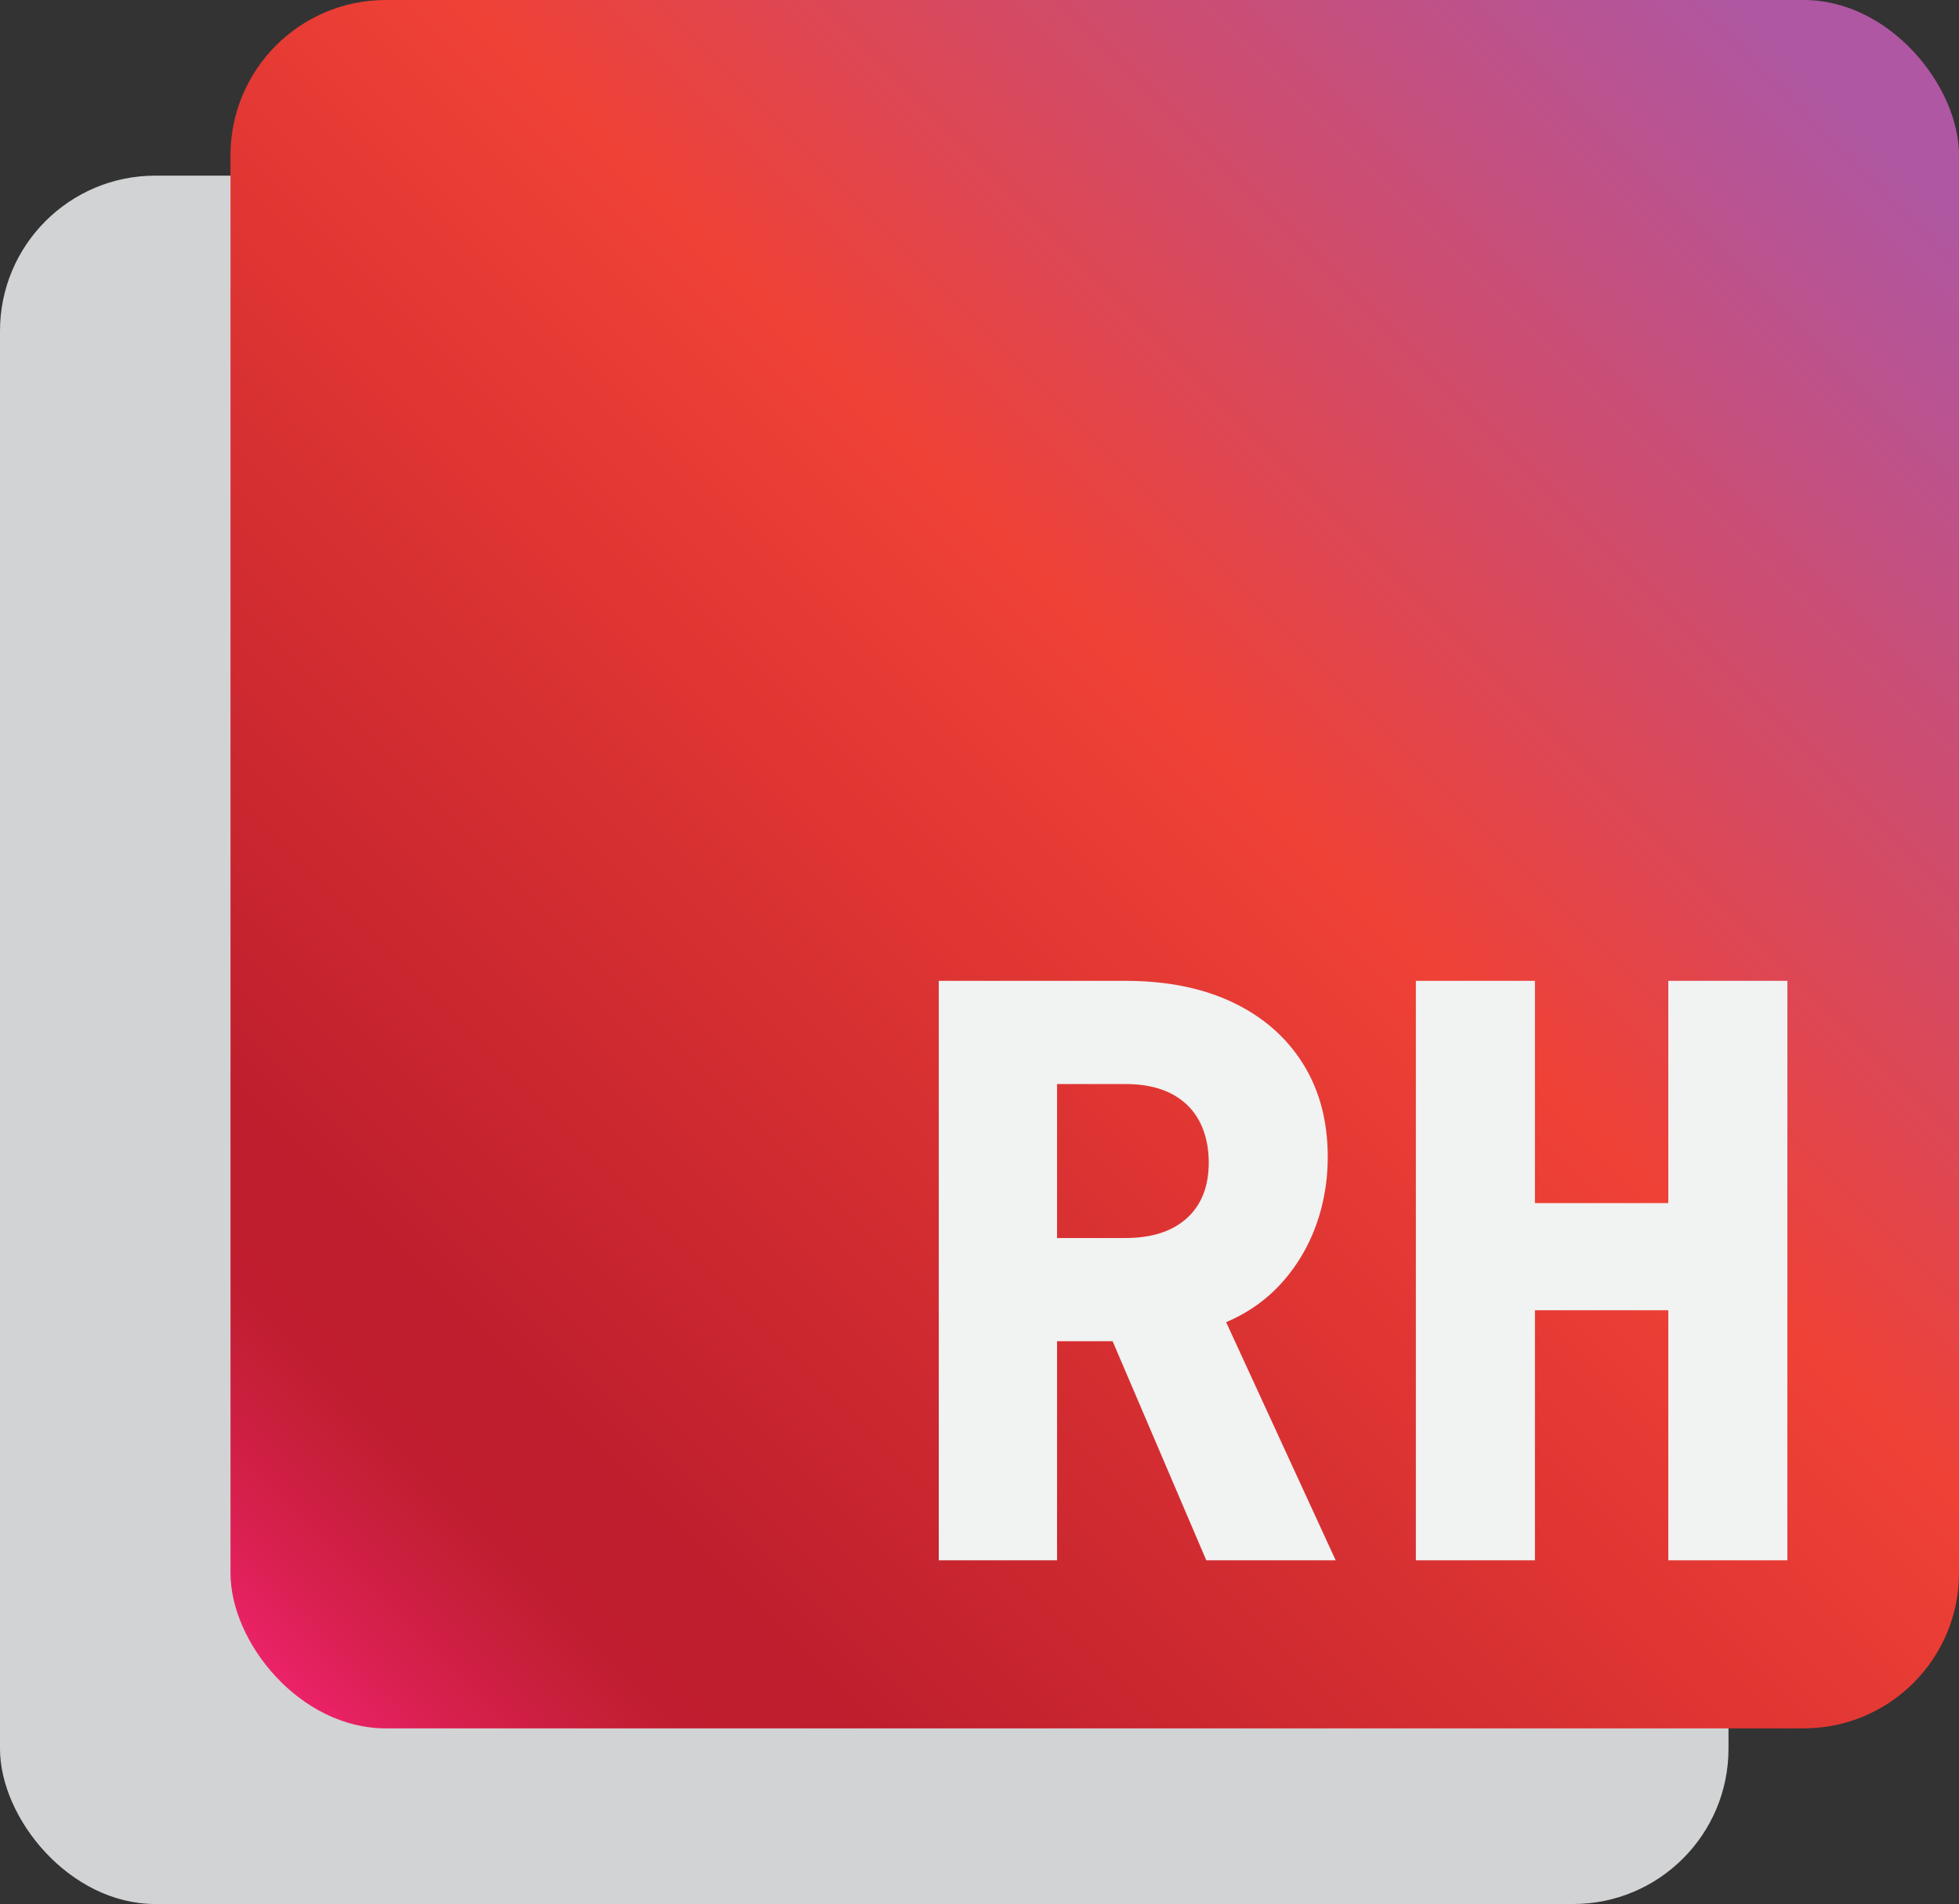 <?xml version="1.0" encoding="UTF-8"?><svg id="a" xmlns="http://www.w3.org/2000/svg" xmlns:xlink="http://www.w3.org/1999/xlink" viewBox="0 0 271.45 263.85"><rect x="0" y="0" width="271.45" height="263.85" fill="#333333" stroke="none"/><defs><style>.c{fill:url(#b);}.d{fill:#f1f2f2;}.e{fill:#d1d3d4;}</style><linearGradient id="b" x1="38.25" y1="233.2" x2="265.15" y2="6.3" gradientTransform="matrix(1, 0, 0, 1, 0, 0)" gradientUnits="userSpaceOnUse"><stop offset="0" stop-color="#ee236b"/><stop offset="0" stop-color="#ec2269"/><stop offset=".04" stop-color="#d8204f"/><stop offset=".08" stop-color="#c91f3c"/><stop offset=".11" stop-color="#c01e30"/><stop offset=".16" stop-color="#be1e2d"/><stop offset=".57" stop-color="#ef4136"/><stop offset=".96" stop-color="#af57a2"/></linearGradient></defs><rect class="e" y="24.34" width="239.51" height="239.51" rx="21.52" ry="21.52"/><rect class="c" x="31.94" width="239.51" height="239.51" rx="21.52" ry="21.52"/><g><path class="d" d="M130.08,216.22v-80.3h25.85c5.72,0,10.67,.99,14.85,2.97,4.18,1.98,7.43,4.8,9.74,8.47,2.31,3.67,3.46,7.99,3.46,12.98s-1.26,9.86-3.79,13.97c-2.53,4.11-5.96,7.08-10.29,8.91l15.18,33h-17.93l-12.98-30.36h-7.7v30.36h-16.39Zm16.39-44.66h9.46c3.67,0,6.51-.92,8.53-2.75,2.02-1.83,3.03-4.4,3.03-7.7s-1.01-6.12-3.03-8.03c-2.02-1.91-4.86-2.86-8.53-2.86h-9.46v21.34Z"/><path class="d" d="M196.19,216.22v-80.3h16.5v30.8h18.48v-30.8h16.5v80.3h-16.5v-34.65h-18.48v34.65h-16.5Z"/></g></svg>